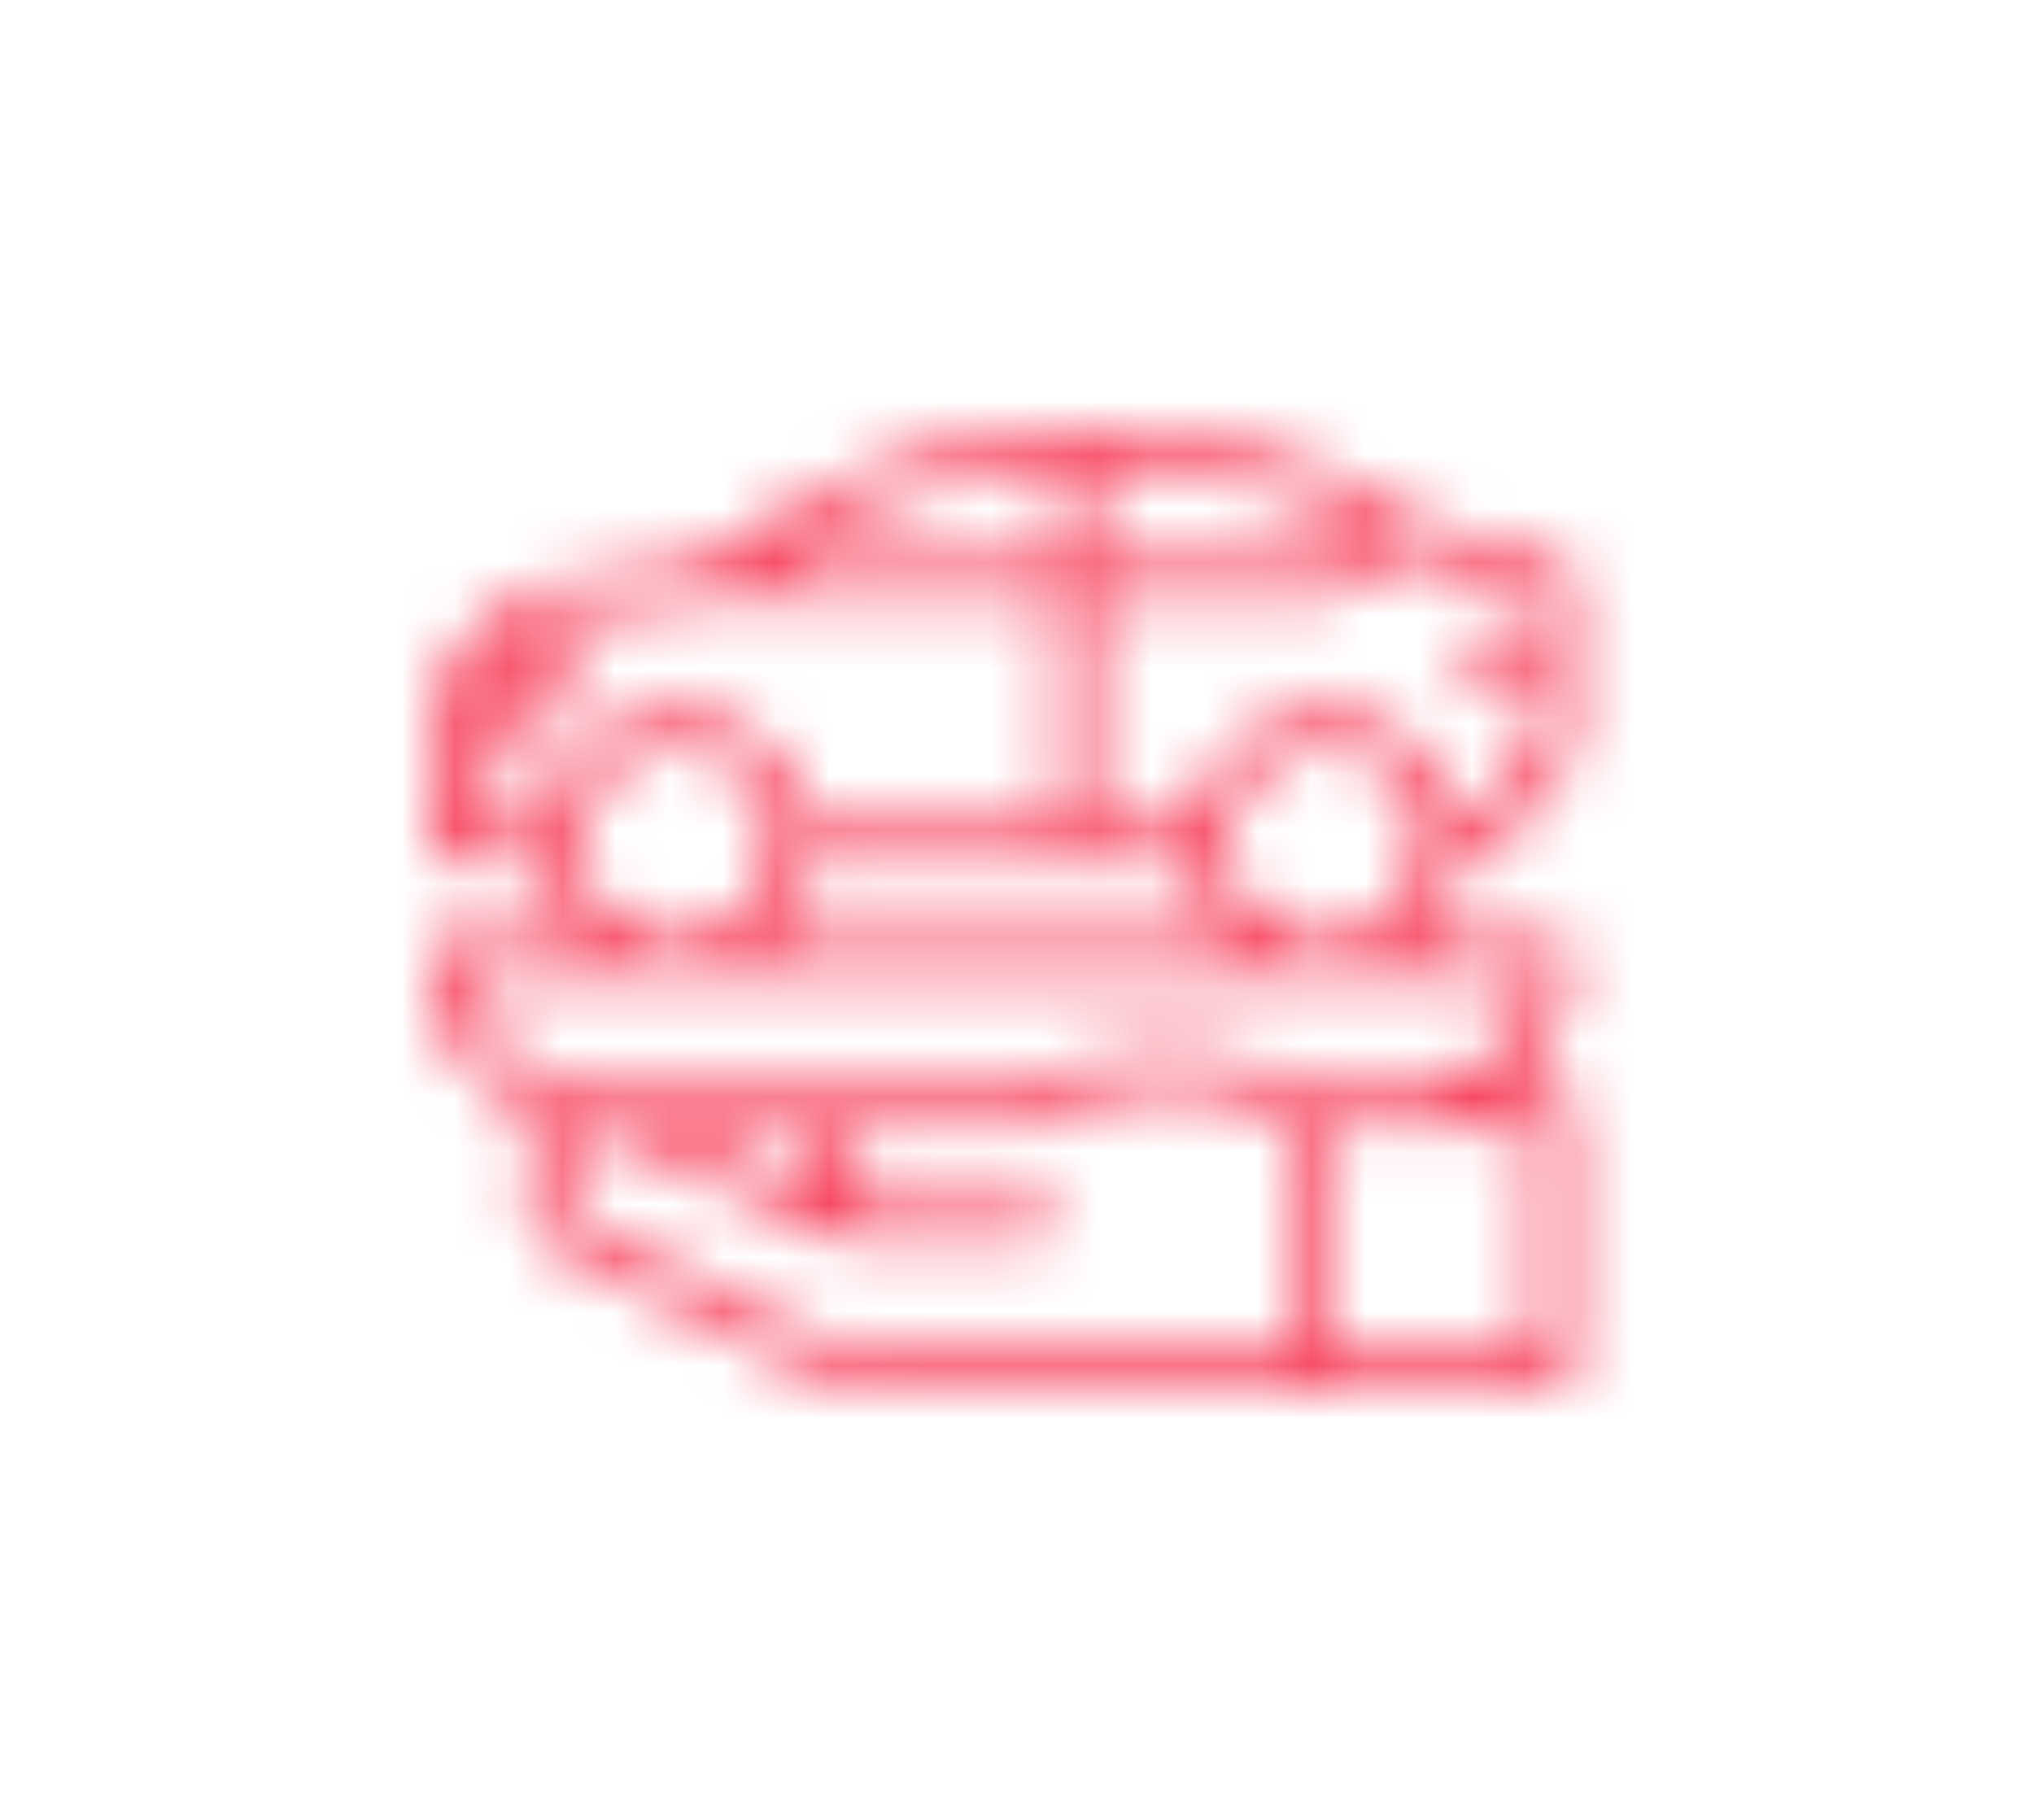 <svg xmlns="http://www.w3.org/2000/svg" xmlns:xlink="http://www.w3.org/1999/xlink" width="38" height="34" viewBox="0 0 38 34">
    <defs>
        <filter id="a" width="105.9%" height="124.5%" x="-2.9%" y="-12.3%" filterUnits="objectBoundingBox">
            <feOffset dy="6" in="SourceAlpha" result="shadowOffsetOuter1"/>
            <feGaussianBlur in="shadowOffsetOuter1" result="shadowBlurOuter1" stdDeviation="4"/>
            <feColorMatrix in="shadowBlurOuter1" result="shadowMatrixOuter1" values="0 0 0 0 0 0 0 0 0 0 0 0 0 0 0 0 0 0 0.1 0"/>
            <feMerge>
                <feMergeNode in="shadowMatrixOuter1"/>
                <feMergeNode in="SourceGraphic"/>
            </feMerge>
        </filter>
        <path id="b" d="M21.117 2.484a.353.353 0 0 1 .258.34V6a.35.35 0 0 1-.078.22l-1.425 1.765a.357.357 0 0 1-.278.133h-.385a2.455 2.455 0 0 1-.723 1.411h2.533c.196 0 .356.158.356.353 0 .96-.44 1.87-1.196 2.47h.84c.196 0 .356.159.356.354v4.941c0 .195-.16.353-.356.353H8.847a4.69 4.69 0 0 1-2.071-.484L2.622 15.46a1.497 1.497 0 0 1-.84-1.348v-.077c0-.424.18-.828.498-1.112A3.186 3.186 0 0 1 0 9.882c0-.195.16-.353.356-.353H2.89a2.455 2.455 0 0 1-.723-1.411H.358A.355.355 0 0 1 0 7.765V5.962c0-.01.003-.023.003-.035a3.136 3.136 0 0 1 .075-.625c.066-.316.181-.62.34-.902a.367.367 0 0 1 .058-.075 3.216 3.216 0 0 1 2.277-1.491l2.456-.348.59-.408a11.671 11.671 0 0 1 12.58-.457l.083.047c.046.025.092.05.137.079l.071.045 2.446.692zM16.64 2.47l.856-.53A10.96 10.96 0 0 0 12.469.707V2.47h4.172zM11.756.73c-1.88.115-3.698.715-5.272 1.74h5.272V.73zM.748 5.58a.398.398 0 0 0-.008.061l.507-.007.534-.708H.953c-.024.05-.045.1-.066.151C.88 5.1.87 5.12.863 5.142a2.398 2.398 0 0 0-.115.437zm-.036.768v1.065H2.16c.004-.027.01-.053.016-.08.006-.034.011-.068.019-.1l.035-.132c.01-.032.018-.064.028-.094.013-.045.032-.09.05-.134.01-.028.02-.056.032-.083.022-.05.046-.097.071-.145l.031-.062c.037-.066.077-.13.12-.194l.033-.045c.032-.047.068-.093.103-.137l.058-.065c.032-.037.063-.072.096-.106.022-.023.046-.044.069-.065.033-.03.064-.06.1-.09.024-.021.05-.04.077-.06.035-.028.07-.054.106-.079.028-.02.056-.037.084-.055a2.442 2.442 0 0 1 .2-.116c.04-.02.08-.038.12-.056.03-.014.06-.028.091-.04.043-.017.085-.032.128-.047.032-.01.062-.021.094-.03.045-.014.092-.025.138-.036.03-.007.06-.015.092-.02.051-.01.105-.018.158-.025.027-.003.053-.008.08-.01a2.552 2.552 0 0 1 .482-.002c.026.002.052.007.079.01.051.007.106.015.158.025l.092.02.138.036.094.031c.042.015.085.03.127.047a2.562 2.562 0 0 1 .495.267c.038.025.072.051.107.078l.077.06.1.09c.023.022.047.043.069.066l.096.106c.019.021.039.042.057.064.037.044.07.09.104.137l.035.046c.043.063.084.128.12.194l.03.062c.026.047.05.095.072.145.012.027.022.055.033.083.017.044.034.088.049.133.01.031.018.063.027.094.014.044.026.088.036.132l.019.1c.005.027.012.053.016.08h4.656V3.177H5.37l-2.515.356a2.494 2.494 0 0 0-1.393.688h1.033c.135 0 .258.076.319.195a.35.35 0 0 1-.034.37l-1.07 1.412a.357.357 0 0 1-.279.141l-.718.01zm13.567 1.77H7.096a2.456 2.456 0 0 1-.723 1.411h8.629a2.454 2.454 0 0 1-.723-1.411zM2.85 7.765a1.775 1.775 0 0 0 1.781 1.764c.984 0 1.781-.79 1.781-1.764C6.412 6.79 5.615 6 4.632 6c-.984 0-1.782.79-1.782 1.765zm4.325 6.37c-.101-.364-.047-.753.148-1.076H4.804l2.37 1.075zm-.08 2.749c.544.27 1.143.41 1.752.41h7.184v-4.378a4.793 4.793 0 0 0-4.488.05l-.091.05a.358.358 0 0 1-.17.043H8.55a.71.71 0 0 0-.713.706c0 .39.32.706.713.706h2.85c.197 0 .356.158.356.353 0 .194-.16.353-.356.353H7.837a.36.36 0 0 1-.148-.033l-4.051-1.838a.814.814 0 0 0-.774.053.798.798 0 0 0-.37.675v.077a.795.795 0 0 0 .446.716l4.154 2.057zm13.568-3.825h-3.92v4.235h3.92V13.06zm-.026-2.824H.737a2.49 2.49 0 0 0 2.47 2.118H8.55l2.653-.006a5.505 5.505 0 0 1 5.272.006h1.694a2.49 2.49 0 0 0 2.468-2.118zm-3.893-.706a1.775 1.775 0 0 0 1.781-1.764c0-.975-.798-1.765-1.781-1.765-.984 0-1.782.79-1.782 1.765 0 .974.798 1.764 1.782 1.764zm2.679-2.117l1.24-1.536V4.588h-1.425v-.706h1.425V3.09l-2.236-.633a.351.351 0 0 1-.09-.04l-.116-.07-.017-.01-1.271.786a.359.359 0 0 1-.19.054H12.47v4.237h1.802c.004-.027.011-.053.016-.08.006-.034.012-.068.02-.1.01-.045.023-.089.035-.132.009-.032.017-.064.027-.094.014-.045.032-.09.05-.134.01-.028.02-.056.032-.083.023-.05.047-.097.072-.145l.03-.062c.038-.066.077-.13.12-.194.01-.015.023-.03.034-.045.032-.047.068-.093.103-.137.018-.023.039-.043.058-.065a1.93 1.93 0 0 1 .095-.106c.023-.023.046-.044.07-.065.032-.03.063-.06.1-.09.024-.021.05-.04.076-.06.036-.028.071-.054.107-.079.027-.02.055-.037.084-.055a2.442 2.442 0 0 1 .2-.116c.039-.02.08-.038.119-.056a2.56 2.56 0 0 1 .22-.087l.093-.03c.046-.014.092-.025.139-.036.03-.007.06-.015.091-.02.052-.01.105-.018.159-.025.026-.003.052-.008.079-.01a2.55 2.55 0 0 1 .484-.002c.027.002.053.007.079.01.053.007.106.015.158.025l.092.02c.046.012.093.023.138.036l.094.031c.043.015.085.03.127.047a2.786 2.786 0 0 1 .3.144 2.37 2.37 0 0 1 .302.2c.027.02.053.04.078.062.034.029.067.06.1.09.022.021.046.042.068.065l.096.106a2.318 2.318 0 0 1 .161.202c.01.015.023.03.034.045.042.063.084.128.119.194l.031.062c.026.047.05.095.071.145.012.027.022.055.033.083.017.044.035.088.05.133.01.031.018.063.027.094.013.044.025.088.035.132.008.033.014.067.02.1.005.027.011.053.015.08h.21z"/>
    </defs>
    <g fill="none" fill-rule="evenodd" filter="url(#a)" transform="translate(8 2)">
        <mask id="c" fill="#fff">
            <use xlink:href="#b"/>
        </mask>
        <path fill="#F73F5B" d="M-1.5-1.5h24.375v21H-1.5z" mask="url(#c)"/>
    </g>
</svg>
